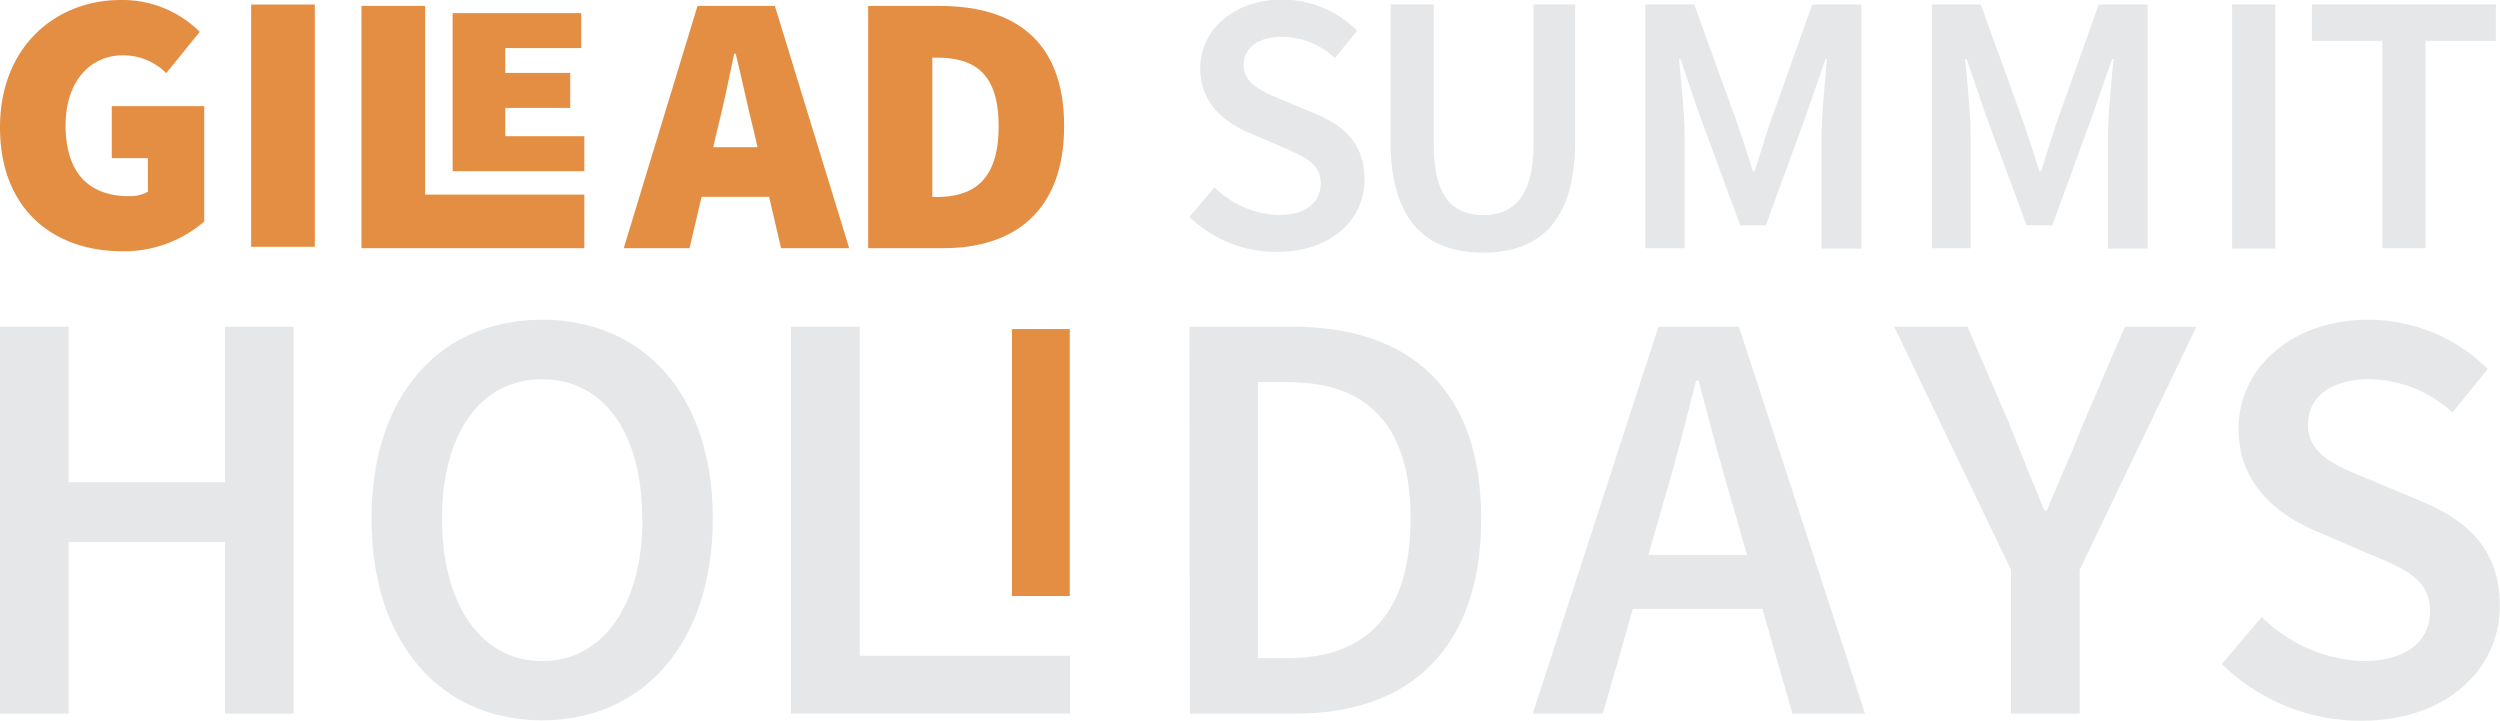 <svg xmlns="http://www.w3.org/2000/svg" viewBox="0 0 235.52 67.9"><defs><style>.cls-1{fill:#e6e7e8;}.cls-2{fill:#e48e43;}</style></defs><g id="Layer_2" data-name="Layer 2"><g id="Layer_1-2" data-name="Layer 1"><path class="cls-1" d="M112.05,20.44l2.37-2.8a9,9,0,0,0,6,2.62c2.59,0,4-1.17,4-3s-1.49-2.49-3.57-3.38l-3.14-1.36c-2.26-.94-4.64-2.73-4.64-6.09,0-3.65,3.23-6.47,7.71-6.47a10.07,10.07,0,0,1,7.08,2.93l-2.1,2.58a7.4,7.4,0,0,0-5-2c-2.18,0-3.6,1-3.6,2.69s1.75,2.48,3.66,3.26l3.09,1.29c2.73,1.14,4.64,2.87,4.64,6.2,0,3.72-3.09,6.82-8.24,6.82A11.84,11.84,0,0,1,112.05,20.44Z"/><path class="cls-1" d="M131,13.31V.42h4.07v13.2c0,5,1.87,6.64,4.65,6.64s4.75-1.64,4.75-6.64V.42h3.92V13.31c0,7.54-3.34,10.49-8.67,10.49S131,20.85,131,13.31Z"/><path class="cls-1" d="M155,.42h4.61l4.06,11.22c.5,1.46,1,3,1.47,4.51h.14c.51-1.5.94-3,1.45-4.51l4-11.22h4.61v23h-3.74V12.88c0-2.12.33-5.18.52-7.31h-.14l-1.85,5.34-3.78,10.32h-2.41l-3.8-10.32-1.82-5.34h-.14c.2,2.13.52,5.19.52,7.31v10.5H155Z"/><path class="cls-1" d="M182,.42h4.61l4.05,11.22c.51,1.46,1,3,1.48,4.51h.14c.5-1.5.94-3,1.44-4.51l4-11.22h4.6v23h-3.73V12.88c0-2.12.32-5.18.52-7.31h-.14l-1.86,5.34-3.77,10.32h-2.42L187.1,10.91l-1.82-5.34h-.15c.2,2.13.52,5.19.52,7.31v10.5H182Z"/><path class="cls-1" d="M210.28.42h4.08v23h-4.08Z"/><path class="cls-1" d="M224.43,3.85H217.8V.42h17.33V3.85H228.5V23.38h-4.07Z"/><path class="cls-1" d="M0,30.78H6.46V45.43H21.2V30.78h6.46V67.23H21.2V51.07H6.46V67.23H0Z"/><path class="cls-1" d="M35,48.86c0-11.79,6.58-18.74,16.07-18.74s16.08,7,16.08,18.74-6.58,19-16.08,19S35,60.66,35,48.86Zm25.5,0c0-8.18-3.7-13.13-9.43-13.13s-9.43,5-9.43,13.13,3.71,13.42,9.43,13.42S60.53,57,60.53,48.86Z"/><path class="cls-1" d="M74.51,30.78H81v31h19.81v5.44H74.51Z"/><path class="cls-2" d="M95.34,31h5.44V56.15H95.34Z"/><path class="cls-1" d="M112.05,30.78h9.72c11.17,0,17.77,6,17.77,18.08s-6.6,18.37-17.44,18.37h-10ZM121.34,62c7.34,0,11.55-4.17,11.55-13.13S128.68,36,121.34,36h-2.83V62Z"/><path class="cls-1" d="M156.24,30.78h7.58L175.7,67.23h-6.84l-5.55-19.39c-1.16-3.86-2.23-8-3.3-12h-.22c-1,4-2.08,8.16-3.23,12L151,67.23h-6.6Zm-4.86,21.5h17.17v5.08H151.38Z"/><path class="cls-1" d="M189.45,53.68l-11-22.9h6.91l4,9.32c1.07,2.71,2.09,5.24,3.24,8h.22c1.15-2.78,2.3-5.31,3.36-8l4-9.32h6.74l-11,22.9V67.23h-6.47Z"/><path class="cls-1" d="M209.31,62.56l3.77-4.44a14.26,14.26,0,0,0,9.49,4.16c4.11,0,6.36-1.86,6.36-4.7,0-3-2.35-4-5.67-5.36l-5-2.16c-3.59-1.5-7.37-4.34-7.37-9.67,0-5.81,5.13-10.27,12.24-10.27a16,16,0,0,1,11.24,4.64l-3.32,4.1a11.77,11.77,0,0,0-7.92-3.13c-3.45,0-5.7,1.62-5.7,4.28,0,2.87,2.77,3.93,5.79,5.16l4.92,2.07c4.33,1.8,7.36,4.54,7.36,9.83,0,5.9-4.9,10.83-13.08,10.83A18.76,18.76,0,0,1,209.31,62.56Z"/><path class="cls-2" d="M0,12C0,4.37,5.27,0,11.37,0a10.34,10.34,0,0,1,7.45,3L15.66,6.89a5.74,5.74,0,0,0-4.08-1.68c-3.08,0-5.4,2.46-5.4,6.6s1.89,6.67,6,6.67a3.41,3.41,0,0,0,1.75-.42V14.9H10.53V10h8.71V20.87a11.57,11.57,0,0,1-7.73,2.8C5.13,23.67,0,19.81,0,12Z"/><path class="cls-2" d="M23.66.43h6V23.25h-6Z"/><path class="cls-2" d="M34.05.56h6V18.33h15v5.05h-21Z"/><path class="cls-2" d="M65.71.56H73l7,22.82H73.58L71,12.29c-.56-2.18-1.12-4.95-1.69-7.23h-.14c-.49,2.31-1.05,5.05-1.61,7.23l-2.6,11.09H58.76Zm-2,13.31H74.91v4.67H63.75Z"/><path class="cls-2" d="M81.79.56h6.74c7,0,11.72,3.23,11.72,11.31S95.48,23.38,88.88,23.38H81.79Zm6.39,18c3.3,0,5.9-1.34,5.9-6.67s-2.6-6.46-5.9-6.46h-.35V18.54Z"/><path class="cls-2" d="M42.64,1.24H54.76V4.53H47.6V6.87h6.12v3.3H47.6v2.66h7.45v3.3H42.64Z"/></g></g></svg>